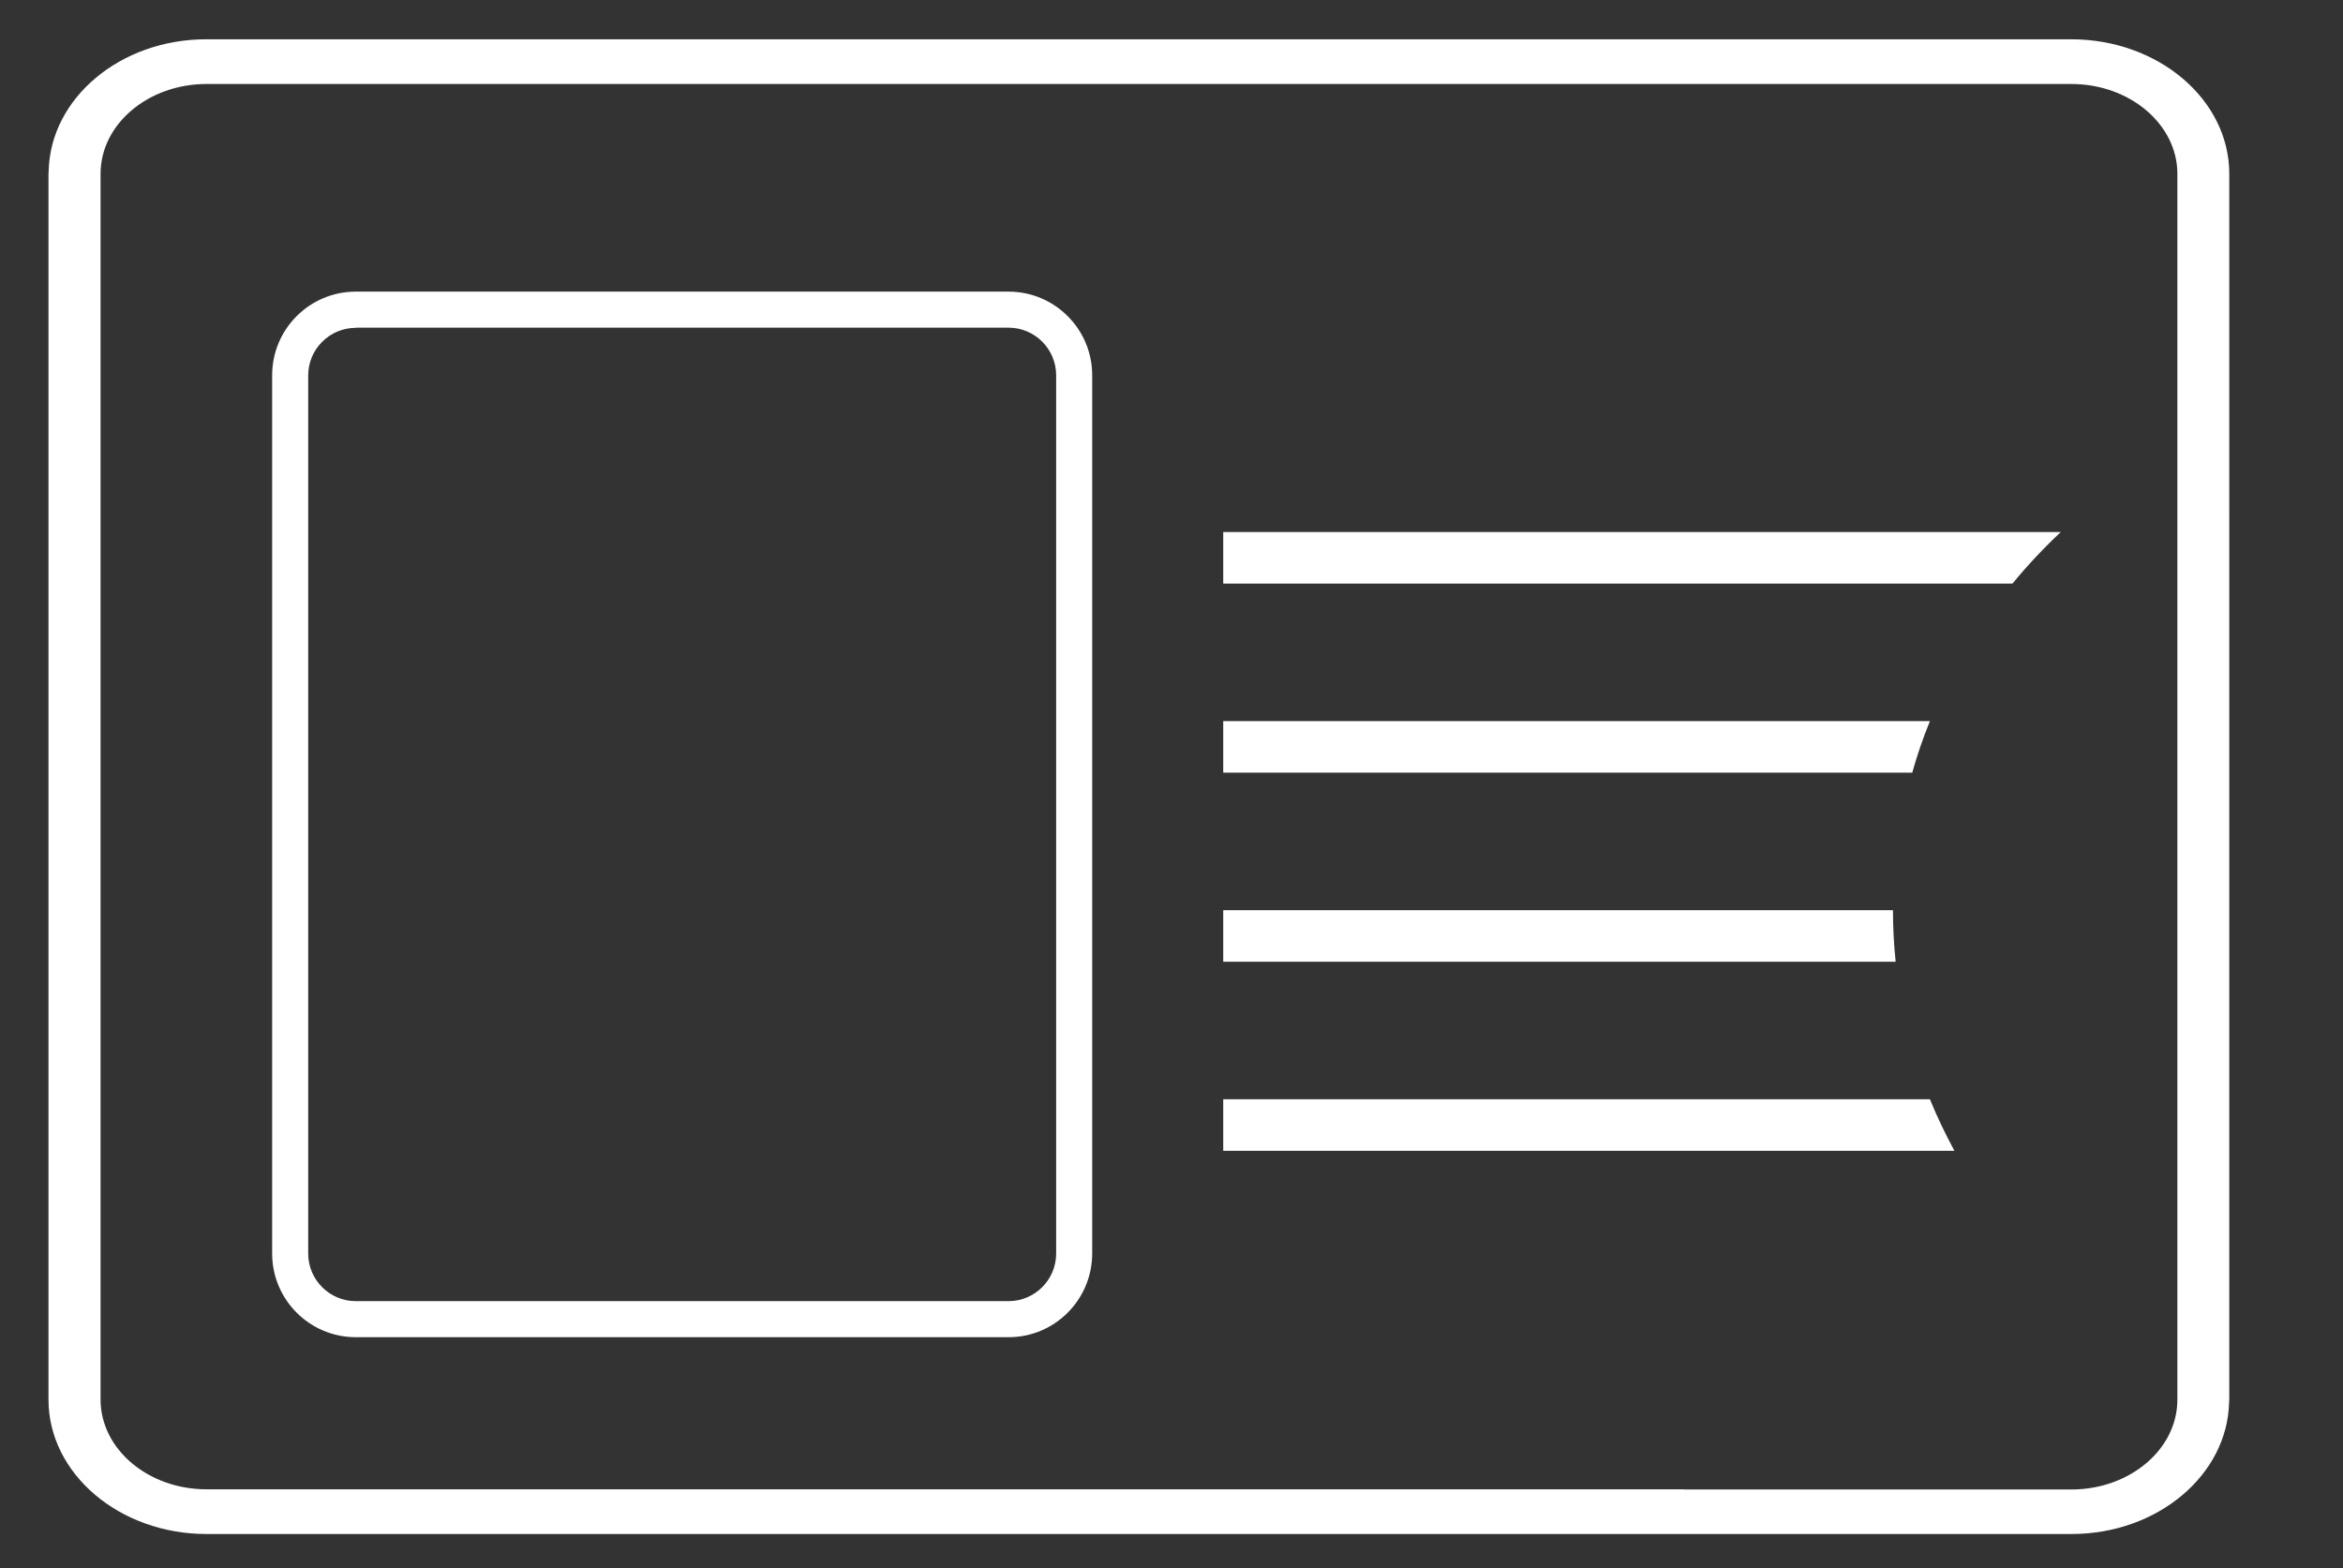 <?xml version="1.0" encoding="utf-8"?>
<!-- Generator: Adobe Illustrator 23.0.0, SVG Export Plug-In . SVG Version: 6.00 Build 0)  -->
<svg version="1.1" id="Capa_1" xmlns="http://www.w3.org/2000/svg" xmlns:xlink="http://www.w3.org/1999/xlink" x="0px" y="0px"
	 viewBox="0 0 130 87" style="enable-background:new 0 0 130 87;" xml:space="preserve">
<rect x="0" y="0" width="130" height="87" fill="#333333" stroke="none"/>
<style type="text/css">
	.st0{fill:#FFFFFF;}
	.st1{fill:#60A3E3;}
</style>
<g>
	<path class="st0" d="M114.92,2.18H92.24H76.71H32.96H11.46h-0.02c-4.77,0-8.65,3.27-8.74,7.31c0,0.05-0.01,0.1-0.01,0.15v49.39
		v18.62c0,4.11,3.93,7.46,8.77,7.46h22.68h21.41h37.87h21.5h0.02c4.77,0,8.65-3.27,8.74-7.31c0-0.05,0.01-0.1,0.01-0.15V28.26V9.64
		C123.69,5.53,119.76,2.18,114.92,2.18 M93.42,82.63H55.55H35.6h-5.02H11.46c-3.24,0-5.88-2.23-5.88-4.98V61.94V9.64
		c0-2.75,2.64-4.98,5.88-4.98h21.51h43.75h14.07h5.02h19.12c3.24,0,5.88,2.24,5.88,4.98v15.72v52.3c0,2.75-2.64,4.98-5.88,4.98
		H93.42z"/>
</g>
<g>
	<path class="st0" d="M114.34,29.52H67.87v2.86h43.79C112.49,31.37,113.38,30.42,114.34,29.52"/>
</g>
<g>
	<path class="st0" d="M107.08,40.01H67.87v2.86h38.23C106.37,41.9,106.7,40.94,107.08,40.01"/>
</g>
<g>
	<path class="st0" d="M67.87,53.36h37.31c-0.1-0.94-0.15-1.9-0.15-2.86H67.87V53.36z"/>
</g>
<g>
	<path class="st0" d="M67.87,60.99v2.86h40.57c-0.5-0.93-0.96-1.88-1.36-2.86H67.87z"/>
</g>
<path class="st1" d="M287.11,15.55c-15.13,0-27.43,12.3-27.43,27.43c0,15.12,12.31,27.43,27.43,27.43s27.43-12.3,27.43-27.43
	C314.54,27.85,302.24,15.55,287.11,15.55 M311.95,42.98c0,13.69-11.14,24.84-24.84,24.84c-13.69,0-24.84-11.14-24.84-24.84
	c0-13.69,11.14-24.84,24.84-24.84C300.81,18.14,311.95,29.28,311.95,42.98"/>
<path class="st1" d="M291.17,82.65c0,2.76-2.23,5-4.98,5h-68.02c-2.75,0-4.98-2.24-4.98-5V15.18h23.6c0.69,0,1.25-0.55,1.25-1.23
	v-24.29h48.15c2.75,0,4.98,2.23,4.98,4.98v18.29h2.48V-5.36c0-4.11-3.35-7.46-7.46-7.46H236.8c-0.33,0-0.64,0.13-0.88,0.37
	l-24.87,25.55c-0.02,0.04-0.04,0.07-0.1,0.15c-0.06,0.08-0.11,0.15-0.14,0.24c-0.01,0.03-0.01,0.07-0.04,0.17
	c-0.03,0.1-0.05,0.18-0.05,0.26v68.73c0,4.1,3.35,7.44,7.46,7.44h68.02c4.11,0,7.46-3.35,7.46-7.46v-8.68h-2.48V82.65z M235.57-8.53
	V12.7h-20.67l10.34-10.62L235.57-8.53z"/>
<path class="st1" d="M263.91,21.52h-41.75v2.86h39.34C262.25,23.37,263.06,22.42,263.91,21.52"/>
<path class="st1" d="M257.39,32.01h-35.23v2.86h34.34C256.75,33.9,257.05,32.94,257.39,32.01"/>
<path class="st1" d="M222.17,45.36h33.52c-0.09-0.94-0.14-1.9-0.14-2.86h-33.38V45.36z"/>
<path class="st1" d="M222.17,52.99v2.86h36.45c-0.45-0.93-0.86-1.88-1.22-2.86H222.17z"/>
<path class="st1" d="M222.17,63.48v2.86h44.86c-1.1-0.88-2.14-1.84-3.11-2.86H222.17z"/>
<rect x="222.17" y="73.97" class="st1" width="61.03" height="2.86"/>
<path class="st1" d="M321.69,91.19c-0.89,0-1.77-0.39-2.36-1.14l-18.03-22.86c-1.03-1.3-0.8-3.19,0.5-4.21
	c1.3-1.03,3.19-0.8,4.21,0.5l18.03,22.86c1.03,1.3,0.8,3.19-0.5,4.21C323,90.98,322.34,91.19,321.69,91.19"/>
<g>
	<path class="st0" d="M55.97,74.19H19.74c-2.56,0-4.64-2.08-4.64-4.64V20.82c0-2.56,2.08-4.64,4.64-4.64h36.22
		c2.56,0,4.64,2.08,4.64,4.64v48.72C60.6,72.11,58.52,74.19,55.97,74.19z M19.74,18.19c-1.45,0-2.64,1.18-2.64,2.64v48.72
		c0,1.45,1.18,2.64,2.64,2.64h36.22c1.45,0,2.64-1.18,2.64-2.64V20.82c0-1.45-1.18-2.64-2.64-2.64H19.74z"/>
</g>
</svg>
